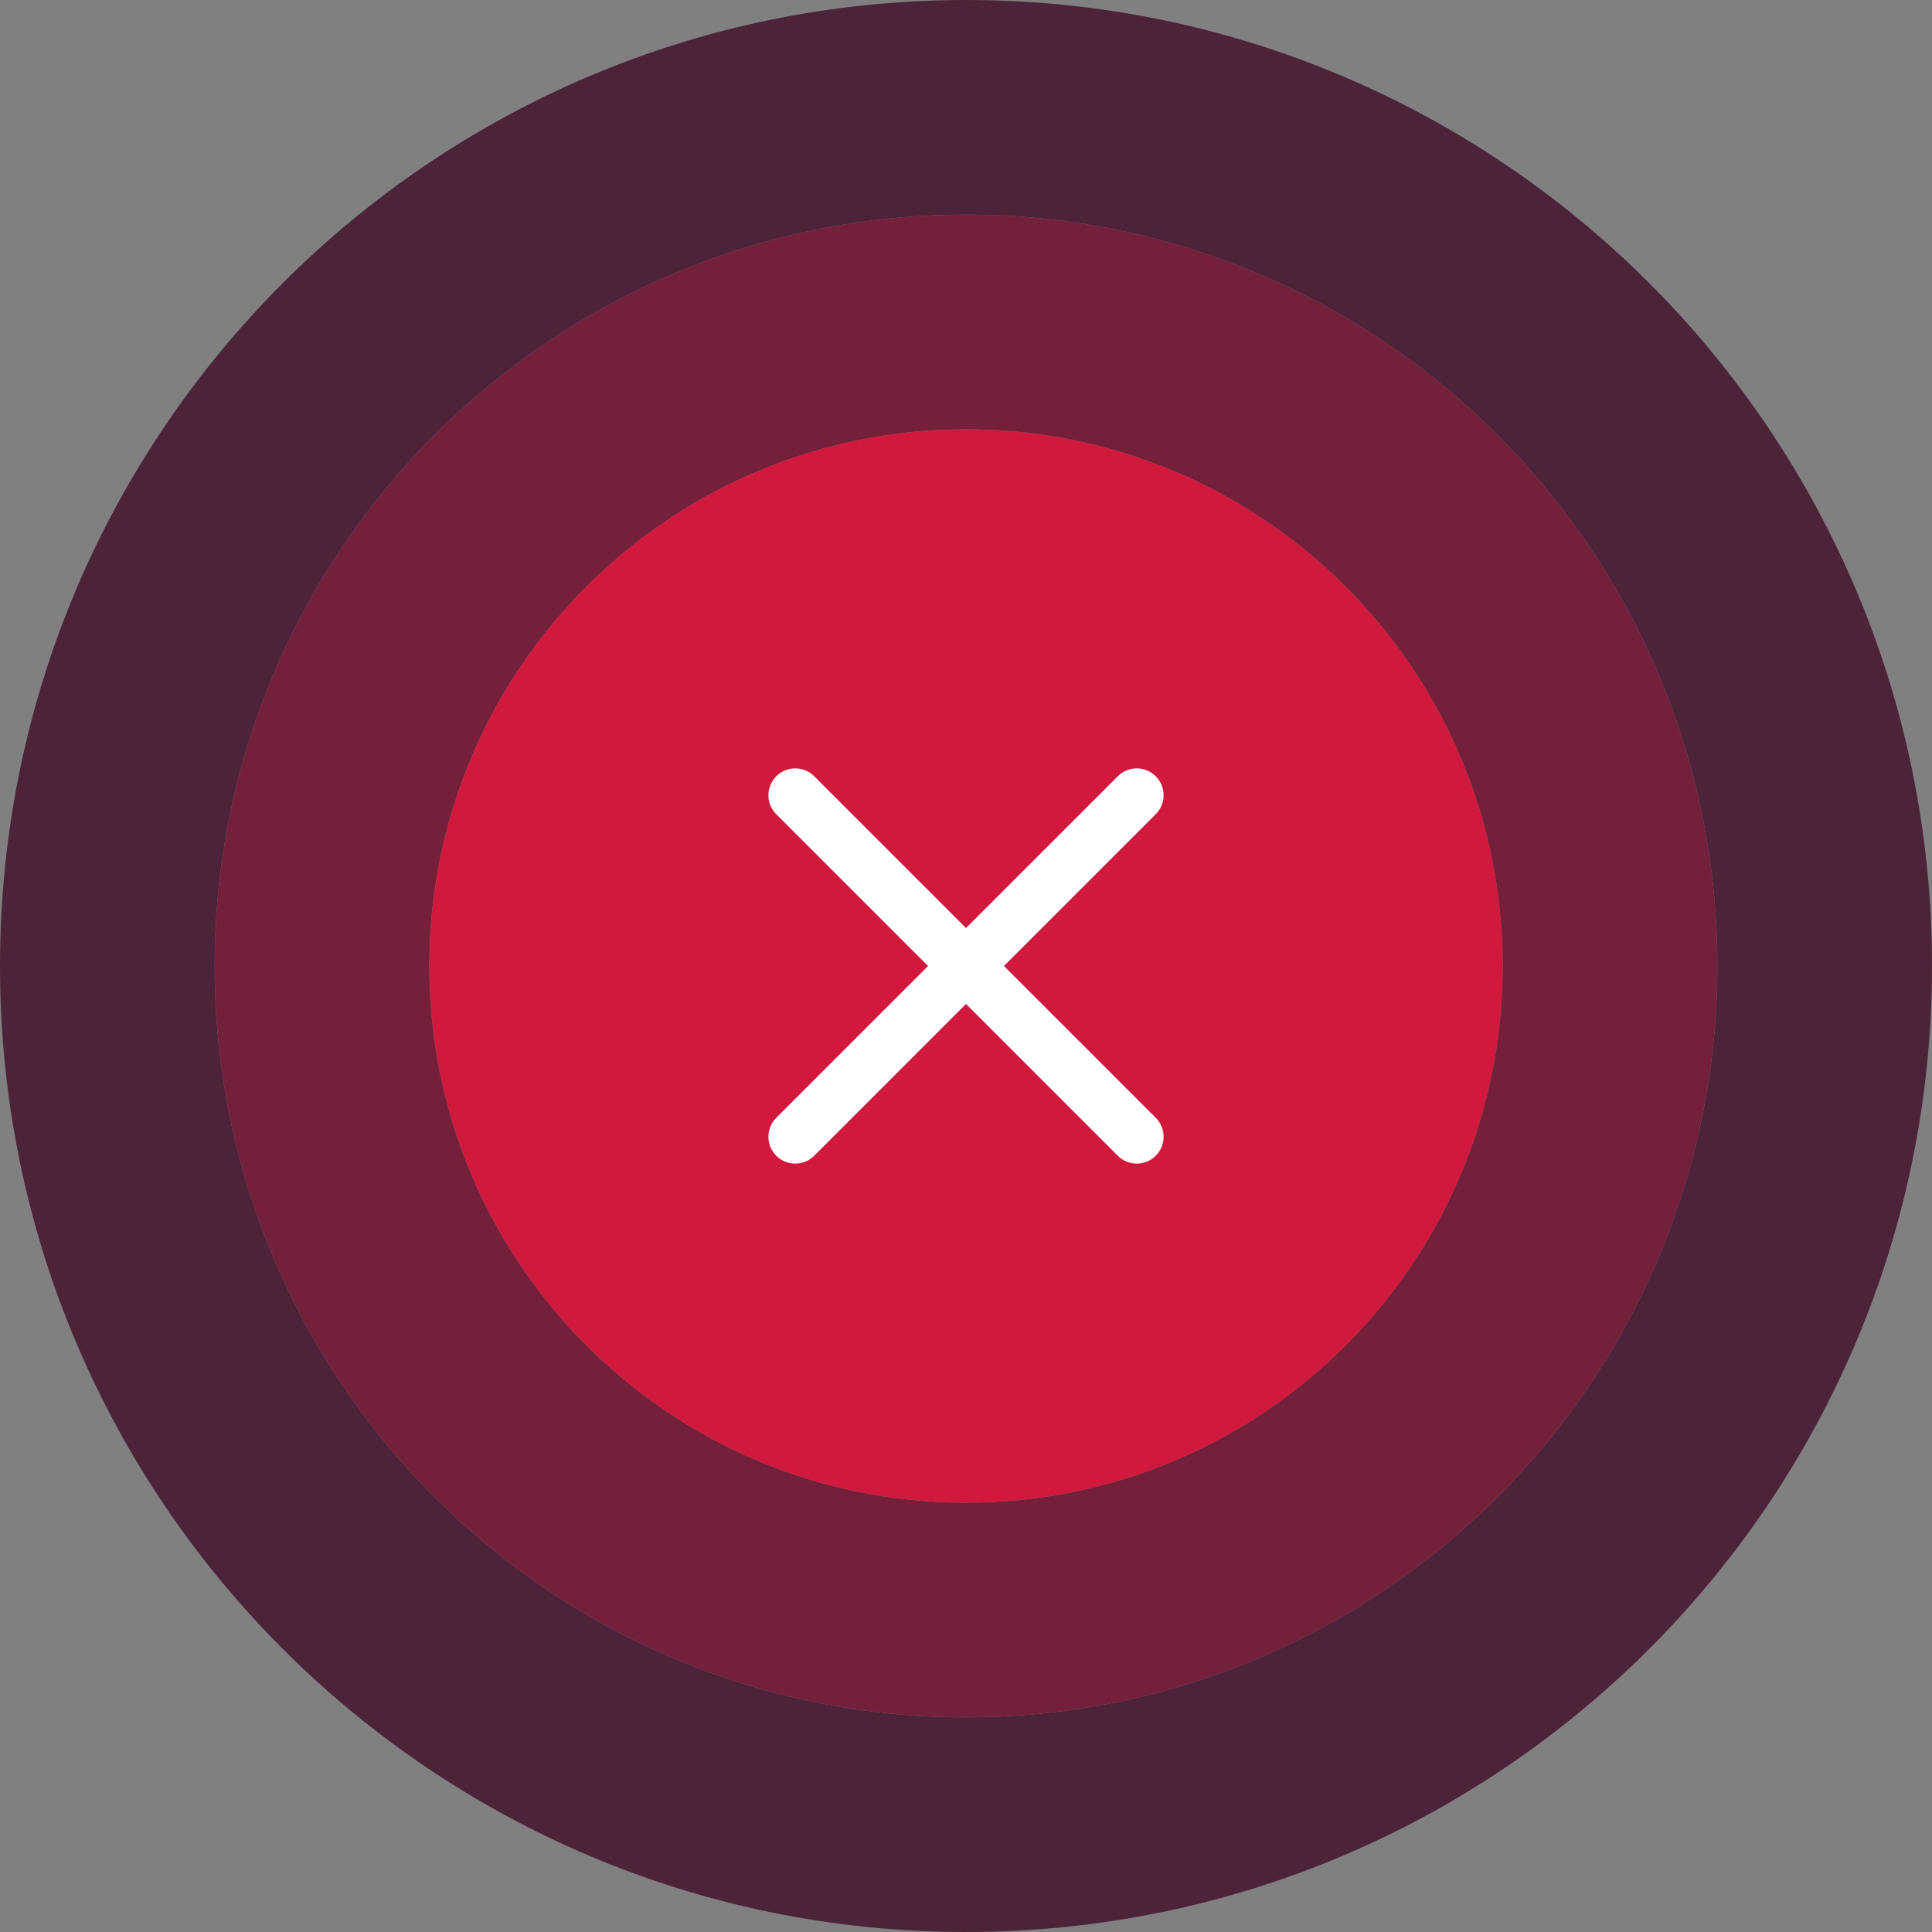 <svg width="72" height="72" viewBox="0 0 72 72" fill="none" xmlns="http://www.w3.org/2000/svg">
<rect x="0" y="0" width="72" height="72" fill="#808080" stroke="none"/>
<path fill-rule="evenodd" clip-rule="evenodd" d="M72 36C72 55.882 55.882 72 36 72C16.118 72 0 55.882 0 36C0 16.118 16.118 0 36 0C55.882 0 72 16.118 72 36ZM64 36C64 51.464 51.464 64 36 64C20.536 64 8 51.464 8 36C8 20.536 20.536 8 36 8C51.464 8 64 20.536 64 36Z" fill="#4D2339"/>
<path fill-rule="evenodd" clip-rule="evenodd" d="M64 36C64 51.464 51.464 64 36 64C20.536 64 8 51.464 8 36C8 20.536 20.536 8 36 8C51.464 8 64 20.536 64 36ZM56 36C56 47.046 47.046 56 36 56C24.954 56 16 47.046 16 36C16 24.954 24.954 16 36 16C47.046 16 56 24.954 56 36Z" fill="#75203B"/>
<path d="M36 56C47.046 56 56 47.046 56 36C56 24.954 47.046 16 36 16C24.954 16 16 24.954 16 36C16 47.046 24.954 56 36 56Z" fill="#D1193E"/>
<path fill-rule="evenodd" clip-rule="evenodd" d="M30.343 28.929C29.953 28.538 29.32 28.538 28.929 28.929C28.539 29.32 28.539 29.953 28.929 30.343L34.586 36L28.929 41.657C28.539 42.047 28.539 42.681 28.929 43.071C29.32 43.462 29.953 43.462 30.343 43.071L36 37.414L41.657 43.071C42.047 43.462 42.681 43.462 43.071 43.071C43.462 42.681 43.462 42.047 43.071 41.657L37.414 36L43.071 30.343C43.462 29.953 43.462 29.32 43.071 28.929C42.681 28.538 42.047 28.538 41.657 28.929L36 34.586L30.343 28.929Z" fill="white"/>
</svg>
